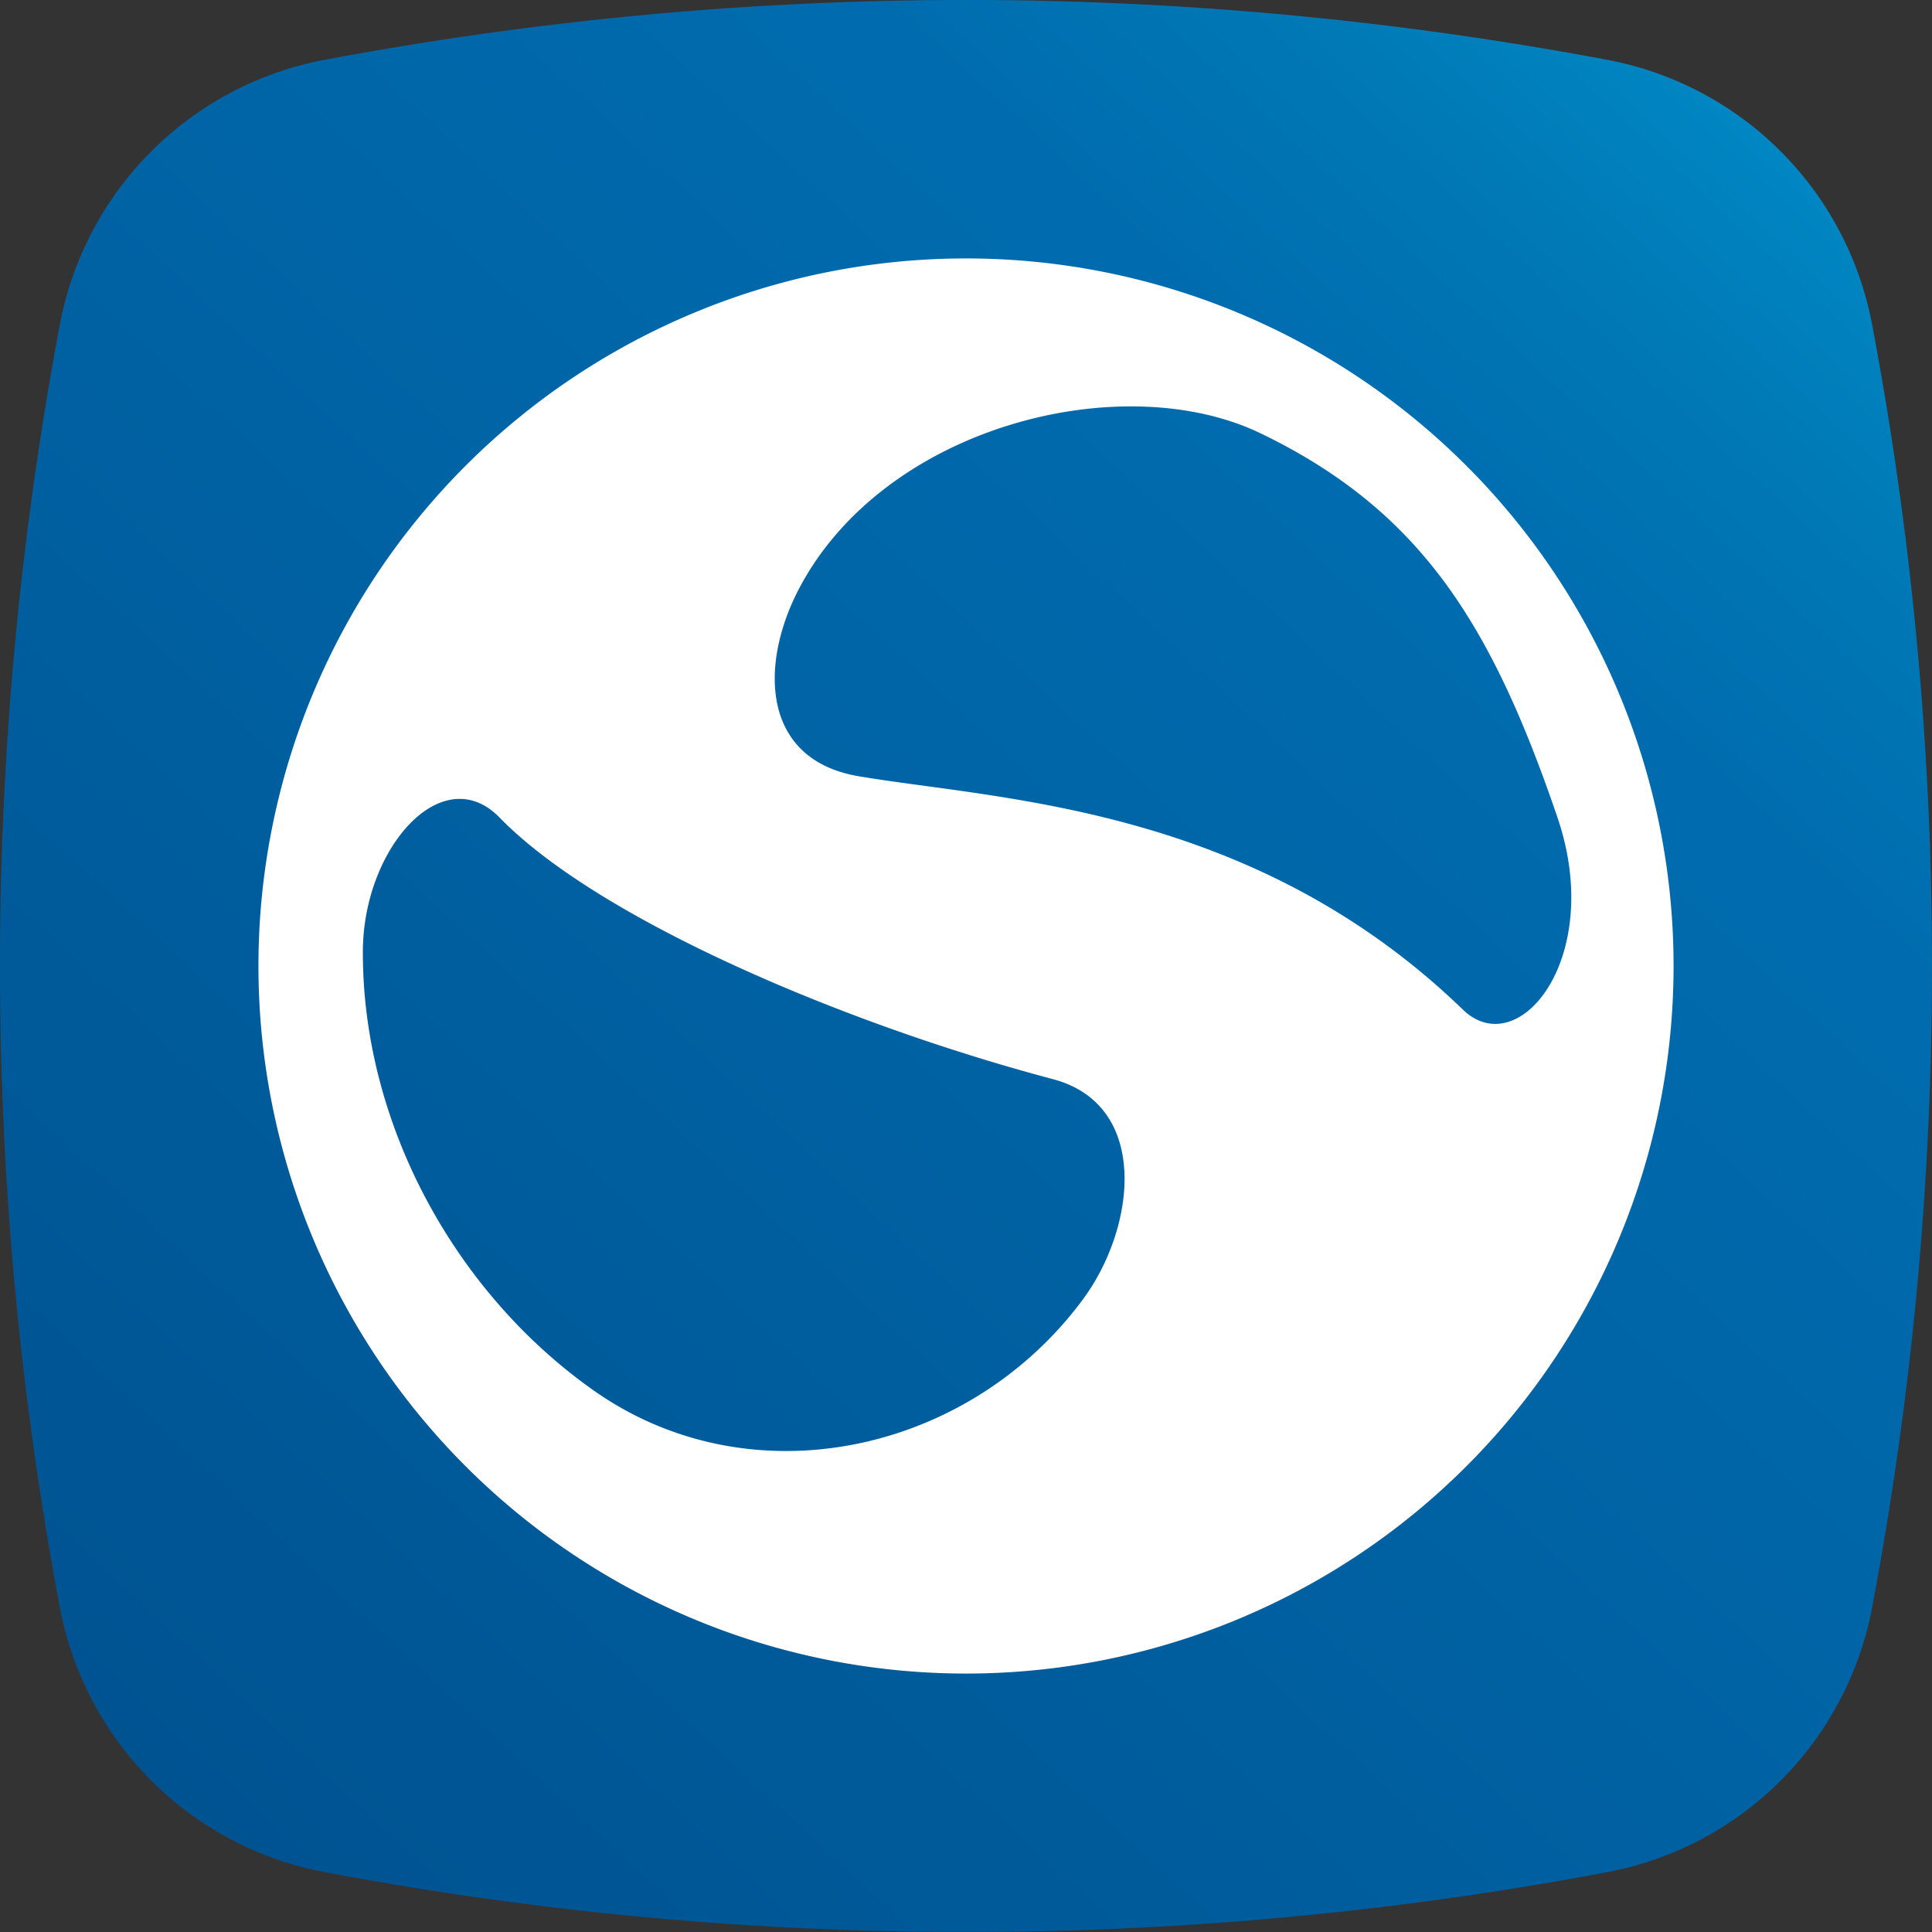 <svg id="Layer_1" data-name="Layer 1" xmlns="http://www.w3.org/2000/svg" xmlns:xlink="http://www.w3.org/1999/xlink" viewBox="0 0 264.812 264.811">
  <rect x="0" y="0" width="264.812" height="264.811" fill="#333333" stroke="none"/>
  <defs>
    <style>
      .cls-1 {
        fill: url(#linear-gradient);
      }

      .cls-2 {
        fill: #fff;
      }
    </style>
    <linearGradient id="linear-gradient" x1="-185.508" y1="474.657" x2="281.956" y2="-28.593" gradientUnits="userSpaceOnUse">
      <stop offset="0" stop-color="#007a90"/>
      <stop offset="0.354" stop-color="#004c89"/>
      <stop offset="0.809" stop-color="#006caf"/>
      <stop offset="0.865" stop-color="#0079b6"/>
      <stop offset="1" stop-color="#00a2dc"/>
    </linearGradient>
  </defs>
  <title>5e01fd7b-35d0-4594-a36b-c66874bd1d91</title>
  <path class="cls-1" d="M256.607,44.511A45.485,45.485,0,0,0,220.3,8.2a474.924,474.924,0,0,0-175.789,0A45.485,45.485,0,0,0,8.2,44.511a474.9,474.9,0,0,0,0,175.79,45.485,45.485,0,0,0,36.307,36.307,472.588,472.588,0,0,0,87.895,8.2,472.59,472.59,0,0,0,87.894-8.2A45.485,45.485,0,0,0,256.607,220.3a472.6,472.6,0,0,0,8.2-87.894A472.6,472.6,0,0,0,256.607,44.511Z"/>
  <path class="cls-2" d="M132.406,35.422a96.983,96.983,0,1,0,96.984,96.984A96.984,96.984,0,0,0,132.406,35.422ZM117.713,106.4c-13.443-2.272-13.636-15.441-8.123-25.844,11.772-22.219,44.263-30.29,63.2-21.158,22.091,10.656,31.717,26.379,40.68,52.629,6.545,19.172-5.313,33.754-12.959,26.356C171.607,110.43,136.989,109.658,117.713,106.4Zm30.711,71.712C132.766,199.27,102.9,205.747,81.395,190.6c-19.114-13.46-31.745-36.681-31.657-60.227.053-14.206,10.935-26.318,18.728-18.32,13.717,14.082,47.633,28.385,75.846,35.859C157.642,151.444,155.758,168.206,148.423,178.114Z"/>
</svg>

